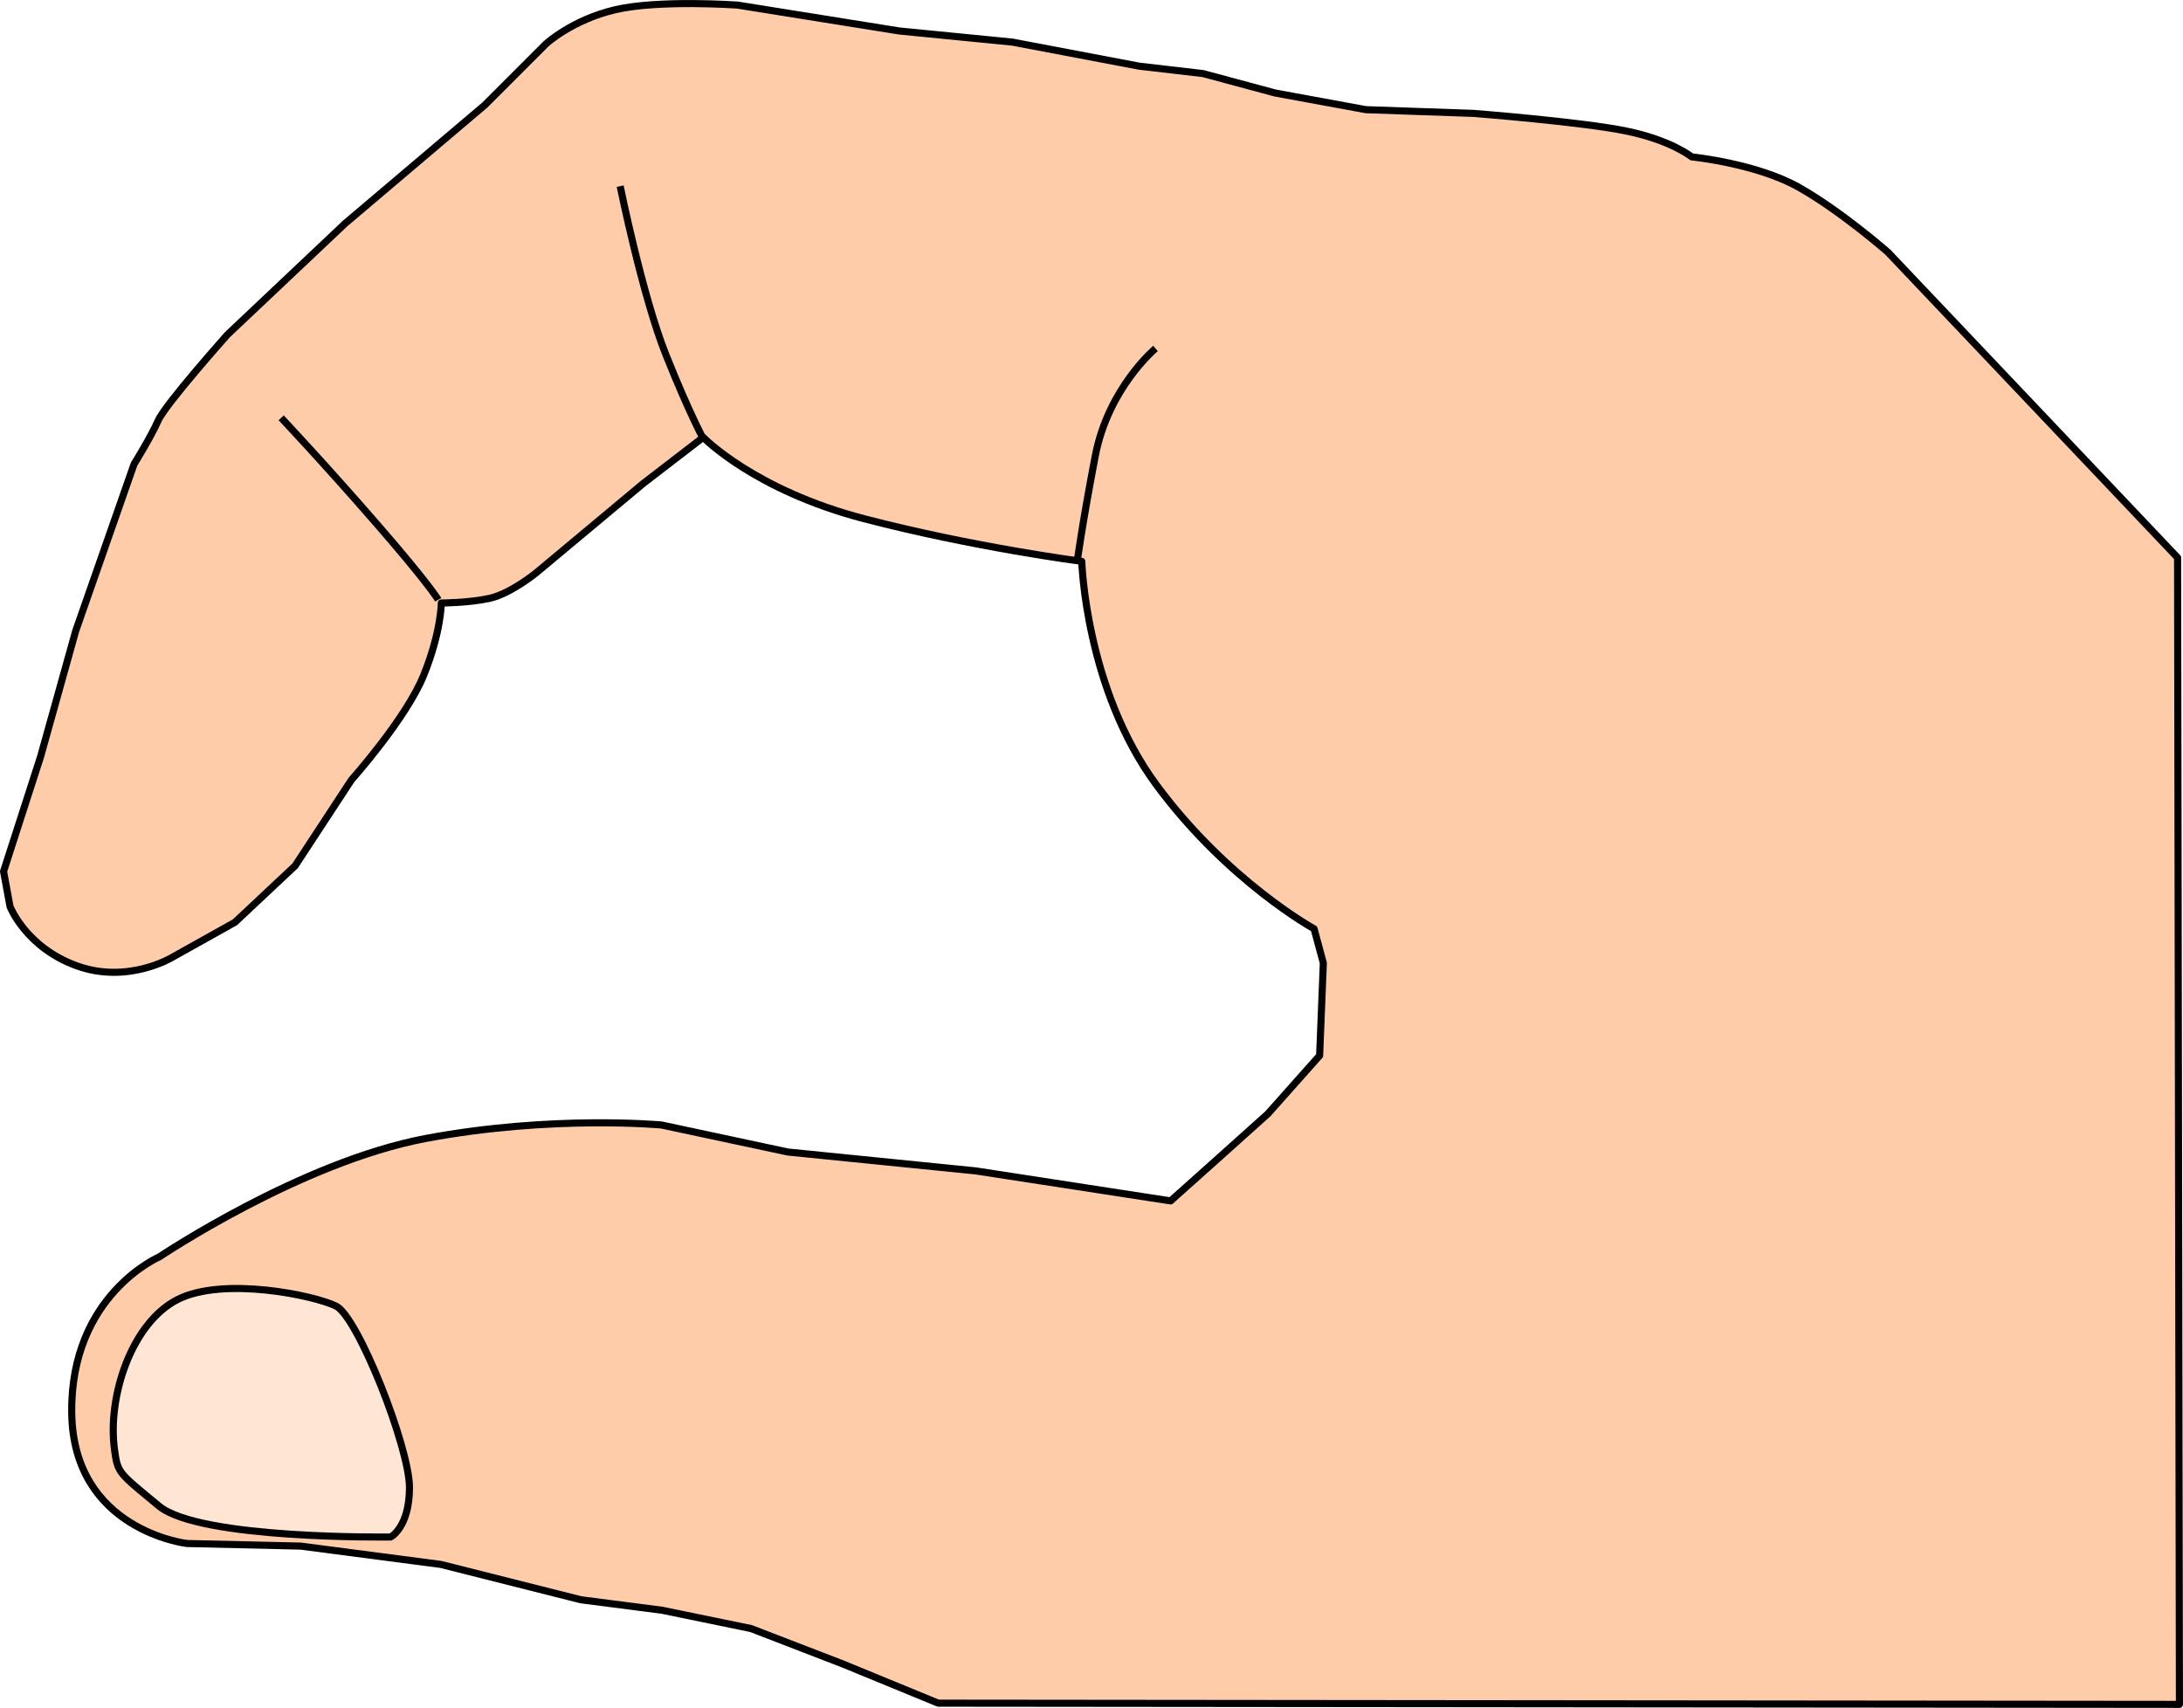 <?xml version="1.0" encoding="UTF-8" standalone="no"?>
<!-- Created with Inkscape (http://www.inkscape.org/) -->

<svg
   width="162.729mm"
   height="127.315mm"
   viewBox="0 0 162.729 127.315"
   version="1.1"
   id="svg1"
   inkscape:version="1.4-beta3 (01c8a1c, 2024-08-28)"
   sodipodi:docname="pinza-simple-diseno-05-calcado-pinza-abierta-relleno.svg"
   xmlns:inkscape="http://www.inkscape.org/namespaces/inkscape"
   xmlns:sodipodi="http://sodipodi.sourceforge.net/DTD/sodipodi-0.dtd"
   xmlns="http://www.w3.org/2000/svg"
   xmlns:svg="http://www.w3.org/2000/svg">
  <sodipodi:namedview
     id="namedview1"
     pagecolor="#ffffff"
     bordercolor="#000000"
     borderopacity="0.25"
     inkscape:showpageshadow="2"
     inkscape:pageopacity="0.0"
     inkscape:pagecheckerboard="0"
     inkscape:deskcolor="#d1d1d1"
     inkscape:document-units="mm"
     inkscape:zoom="0.95875069"
     inkscape:cx="308.73511"
     inkscape:cy="263.36357"
     inkscape:window-width="1866"
     inkscape:window-height="1011"
     inkscape:window-x="0"
     inkscape:window-y="0"
     inkscape:window-maximized="1"
     inkscape:current-layer="layer10"
     showguides="false" />
  <defs
     id="defs1" />
  <g
     inkscape:groupmode="layer"
     id="layer10"
     inkscape:label="back">
    <rect
       style="opacity:1;fill:#ffffff;stroke:none;stroke-width:0.529;stroke-linejoin:round"
       id="rect1"
       width="162.729"
       height="127.315"
       x="6.015771e-08"
       y="2.9557309e-08" />
  </g>
  <g
     inkscape:groupmode="layer"
     id="layer9"
     inkscape:label="Pinza-abierta"
     style="display:inline;opacity:1"
     transform="translate(-26.849,-15.004)">
    <path
       style="opacity:1;fill:#ffccaa;fill-opacity:1;stroke:#000000;stroke-width:0.529;stroke-linejoin:round"
       d="m 96.788,141.963 -7.123,-2.927 -6.83,-2.634 -6.635,-1.366 -6.049,-0.781 -10.44,-2.634 -10.44,-1.366 -8.489,-0.195 c 0,0 -8.489,-0.976 -8.586,-9.757 -0.098,-8.781 6.537,-11.611 6.537,-11.611 0,0 10.518,-7.072 19.884,-8.829 9.367,-1.756 17.542,-0.999 17.542,-0.999 l 9.425,2.015 13.992,1.406 14.535,2.237 3.243,-2.898 4.002,-3.588 3.864,-4.346 0.276,-6.899 -0.69,-2.553 c 0,0 -6.416,-3.519 -11.729,-10.694 -5.312,-7.175 -5.588,-16.696 -5.588,-16.696 0,0 -8.003,-1.035 -16.213,-3.174 -8.21,-2.139 -12.005,-6.071 -12.005,-6.071 l -4.484,3.45 -7.934,6.623 c 0,0 -1.932,1.587 -3.519,1.932 -1.587,0.345 -3.588,0.345 -3.588,0.345 0,0 0,2.139 -1.311,5.381 -1.311,3.243 -5.381,7.796 -5.381,7.796 l -4.208,6.416 -4.484,4.208 -4.691,2.622 c 0,0 -3.312,2.001 -7.106,0.621 -3.795,-1.38 -4.967,-4.415 -4.967,-4.415 l -0.483,-2.622 2.76,-8.555 2.622,-9.383 4.346,-12.419 c 0,0 1.242,-2.001 1.794,-3.243 0.552,-1.242 5.174,-6.416 5.174,-6.416 l 8.762,-8.279 10.418,-8.831 4.553,-4.553 c 0,0 1.932,-1.794 5.174,-2.553 3.243,-0.759 9.107,-0.345 9.107,-0.345 l 12.074,1.932 8.417,0.828 9.452,1.794 4.76,0.552 5.381,1.449 6.761,1.242 8.003,0.276 c 0,0 8.003,0.621 11.384,1.311 3.381,0.69 4.898,1.932 4.898,1.932 0,0 4.829,0.483 8.003,2.277 3.174,1.794 6.623,4.829 6.623,4.829 l 21.594,22.767 0.138,85.481 z"
       id="path2"
       sodipodi:nodetypes="ccccccccscscccccccccscscccscsccccscccccsccccsccccccccscscccc" />
    <path
       style="display:inline;opacity:0.993;fill:#ffe6d5;fill-opacity:0.996;stroke:#000000;stroke-width:0.529;stroke-linecap:butt;stroke-linejoin:miter;stroke-dasharray:none;stroke-opacity:1"
       d="m 35.384,123.058 c -0.542,-4.009 1.306,-9.466 4.71,-11.188 3.404,-1.722 10.169,-0.313 11.805,0.492 1.636,0.806 5.464,10.526 5.473,13.508 0.009,2.981 -1.398,3.706 -1.398,3.706 0,0 -14.229,0.211 -17.271,-2.304 -3.042,-2.515 -3.079,-2.443 -3.319,-4.214 z"
       id="path4586-1"
       sodipodi:nodetypes="assscsa"
       inkscape:export-filename="/home/obijuan/Develop/myTeachingURJC/Mecatronica/wiki/S03/pinza-simple-03.png"
       inkscape:export-xdpi="90"
       inkscape:export-ydpi="90"
       inkscape:label="path4586" />
    <path
       style="opacity:1;fill:#ffccaa;fill-opacity:1;stroke:#000000;stroke-width:0.529;stroke-linejoin:round"
       d="m 59.517,59.712 c 0,0 -0.683,-1.171 -4.586,-5.659 -3.903,-4.488 -7.123,-7.903 -7.123,-7.903"
       id="path6" />
    <path
       style="opacity:1;fill:#ffccaa;fill-opacity:1;stroke:#000000;stroke-width:0.529;stroke-linejoin:round"
       d="m 79.324,47.809 c 0,0 -1.073,-1.951 -2.829,-6.342 C 74.738,37.076 73.079,28.88 73.079,28.88"
       id="path7" />
    <path
       style="opacity:1;fill:#ffccaa;fill-opacity:1;stroke:#000000;stroke-width:0.529;stroke-linejoin:round"
       d="m 107.131,56.98 c 0,0 0.39,-2.927 1.366,-8.001 0.976,-5.074 4.488,-8.001 4.488,-8.001"
       id="path8" />
  </g>
</svg>
